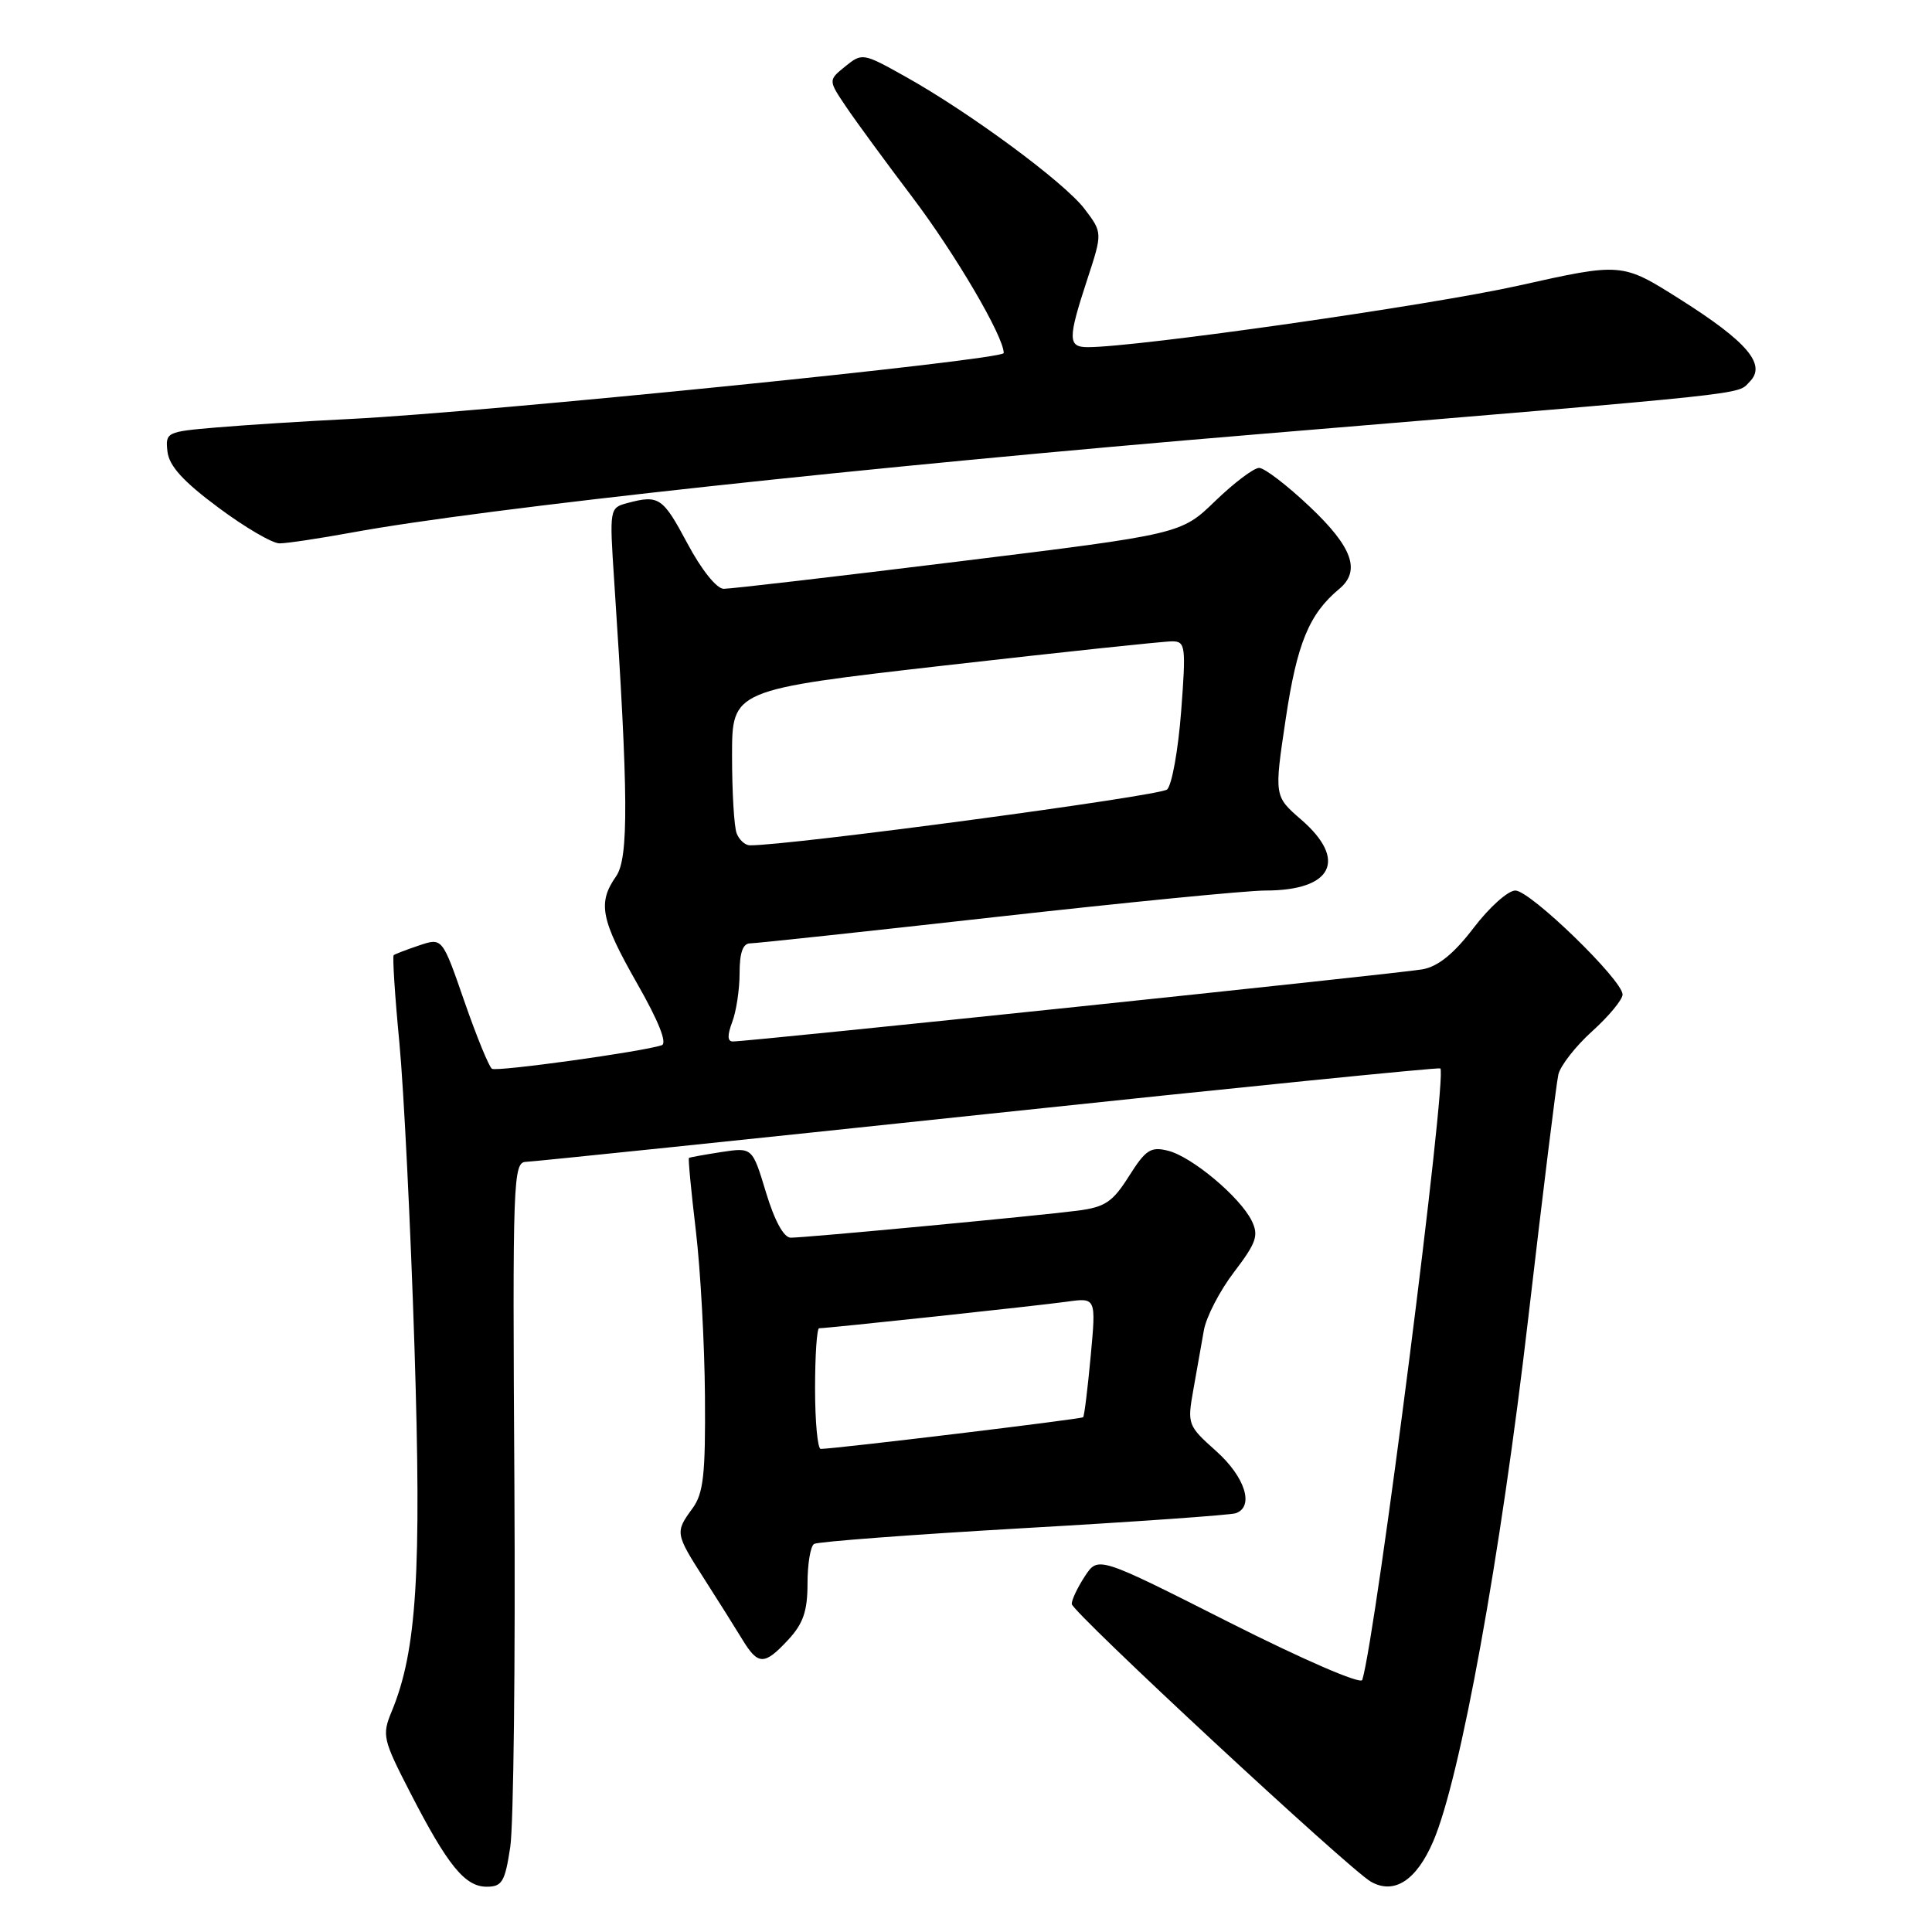 <?xml version="1.0" encoding="UTF-8" standalone="no"?>
<!DOCTYPE svg PUBLIC "-//W3C//DTD SVG 1.1//EN" "http://www.w3.org/Graphics/SVG/1.1/DTD/svg11.dtd" >
<svg xmlns="http://www.w3.org/2000/svg" xmlns:xlink="http://www.w3.org/1999/xlink" version="1.1" viewBox="0 0 256 256">
 <g >
 <path fill="currentColor"
d=" M 67.61 244.75 C 68.05 241.86 68.30 220.26 68.16 196.75 C 67.91 156.18 67.99 154.00 69.70 153.95 C 70.69 153.92 98.27 151.06 131.00 147.59 C 163.73 144.12 190.66 141.41 190.85 141.57 C 191.82 142.39 182.37 216.47 180.51 222.60 C 180.32 223.23 172.68 219.92 162.84 214.95 C 145.51 206.19 145.51 206.19 143.76 208.85 C 142.80 210.31 142.01 211.96 142.01 212.53 C 142.00 213.56 178.82 247.74 181.66 249.34 C 184.74 251.08 187.68 249.17 189.91 243.99 C 193.51 235.61 198.84 206.25 202.52 174.50 C 204.44 158.00 206.22 143.55 206.49 142.38 C 206.76 141.21 208.78 138.62 210.99 136.63 C 213.19 134.64 215.00 132.45 215.00 131.78 C 215.00 129.87 202.77 118.00 200.79 118.00 C 199.82 118.00 197.34 120.22 195.27 122.94 C 192.66 126.36 190.57 128.06 188.50 128.44 C 185.64 128.97 99.32 138.00 97.11 138.00 C 96.38 138.00 96.36 137.19 97.02 135.43 C 97.56 134.02 98.00 131.10 98.00 128.93 C 98.00 126.23 98.44 125.00 99.40 125.00 C 100.16 125.00 114.84 123.42 132.00 121.50 C 149.16 119.58 165.21 118.00 167.67 118.00 C 176.55 118.00 178.59 113.96 172.42 108.61 C 168.83 105.50 168.83 105.50 170.37 95.22 C 171.86 85.25 173.47 81.35 177.45 78.04 C 180.34 75.64 179.21 72.49 173.56 67.15 C 170.57 64.32 167.55 62.00 166.84 62.00 C 166.14 62.00 163.53 63.97 161.03 66.38 C 156.50 70.77 156.50 70.77 127.00 74.40 C 110.78 76.40 96.78 78.03 95.89 78.02 C 94.95 78.01 92.94 75.49 91.08 72.00 C 87.82 65.89 87.31 65.54 83.12 66.66 C 80.77 67.29 80.75 67.40 81.38 76.90 C 83.27 105.30 83.32 113.70 81.64 116.11 C 79.16 119.64 79.60 121.84 84.43 130.33 C 87.27 135.30 88.44 138.25 87.68 138.50 C 85.07 139.37 65.85 142.03 65.19 141.62 C 64.80 141.38 63.16 137.37 61.54 132.71 C 58.61 124.24 58.61 124.24 55.55 125.27 C 53.87 125.83 52.35 126.42 52.17 126.56 C 51.99 126.71 52.32 131.93 52.92 138.16 C 53.51 144.40 54.41 162.55 54.92 178.50 C 55.87 208.43 55.23 218.76 51.89 226.80 C 50.60 229.92 50.73 230.49 54.35 237.52 C 59.31 247.17 61.61 250.00 64.48 250.00 C 66.53 250.00 66.91 249.36 67.61 244.75 Z  M 104.46 217.26 C 106.43 215.13 107.00 213.47 107.00 209.82 C 107.00 207.23 107.39 204.87 107.87 204.58 C 108.36 204.28 120.84 203.34 135.62 202.49 C 150.41 201.65 163.06 200.75 163.75 200.51 C 166.23 199.63 164.98 195.70 161.14 192.27 C 157.38 188.91 157.31 188.73 158.12 184.17 C 158.58 181.60 159.21 178.05 159.52 176.27 C 159.83 174.50 161.63 171.02 163.53 168.54 C 166.48 164.66 166.81 163.71 165.86 161.76 C 164.31 158.61 157.94 153.27 154.78 152.48 C 152.48 151.90 151.81 152.34 149.60 155.84 C 147.43 159.28 146.43 159.95 142.78 160.42 C 137.46 161.11 106.78 164.00 104.78 164.00 C 103.86 164.00 102.64 161.78 101.50 158.01 C 99.69 152.03 99.69 152.03 95.60 152.65 C 93.34 153.00 91.41 153.35 91.29 153.43 C 91.17 153.52 91.58 157.84 92.20 163.04 C 92.82 168.24 93.36 178.12 93.41 185.00 C 93.49 195.42 93.21 197.90 91.75 199.88 C 89.44 203.04 89.46 203.19 93.35 209.27 C 95.19 212.14 97.45 215.74 98.37 217.25 C 100.46 220.68 101.28 220.69 104.46 217.26 Z  M 46.64 70.56 C 63.92 67.38 115.32 61.80 166.50 57.55 C 233.53 51.97 230.09 52.34 231.84 50.58 C 234.10 48.32 231.56 45.31 222.59 39.64 C 214.91 34.79 214.91 34.79 201.20 37.85 C 189.51 40.46 150.74 46.00 144.14 46.00 C 141.49 46.00 141.48 44.92 144.05 37.08 C 146.10 30.83 146.10 30.83 143.69 27.66 C 140.99 24.13 128.47 14.89 119.88 10.10 C 114.37 7.02 114.23 6.99 112.00 8.80 C 109.74 10.63 109.74 10.63 112.12 14.16 C 113.43 16.10 117.35 21.45 120.84 26.06 C 126.54 33.58 133.00 44.58 133.00 46.78 C 133.00 47.70 64.49 54.61 46.50 55.51 C 40.45 55.81 32.44 56.32 28.69 56.64 C 22.06 57.20 21.90 57.28 22.19 59.84 C 22.41 61.74 24.28 63.80 28.90 67.23 C 32.42 69.86 36.08 72.00 37.04 72.00 C 38.00 72.00 42.32 71.35 46.64 70.56 Z  M 97.61 110.42 C 97.27 109.55 97.00 104.91 97.00 100.12 C 97.00 91.40 97.00 91.40 125.25 88.17 C 140.79 86.40 154.34 84.96 155.36 84.98 C 157.08 85.00 157.16 85.66 156.51 94.25 C 156.12 99.34 155.29 104.00 154.65 104.61 C 153.76 105.47 104.61 112.05 99.36 112.01 C 98.73 112.00 97.94 111.29 97.61 110.42 Z  M 108.00 184.00 C 108.00 179.60 108.24 176.00 108.54 176.00 C 109.67 176.00 137.66 173.00 141.37 172.48 C 145.24 171.94 145.24 171.94 144.52 179.72 C 144.12 184.00 143.68 187.63 143.52 187.79 C 143.29 188.04 110.91 191.95 108.75 191.99 C 108.34 191.99 108.00 188.40 108.00 184.00 Z "/>
</g>
</svg>